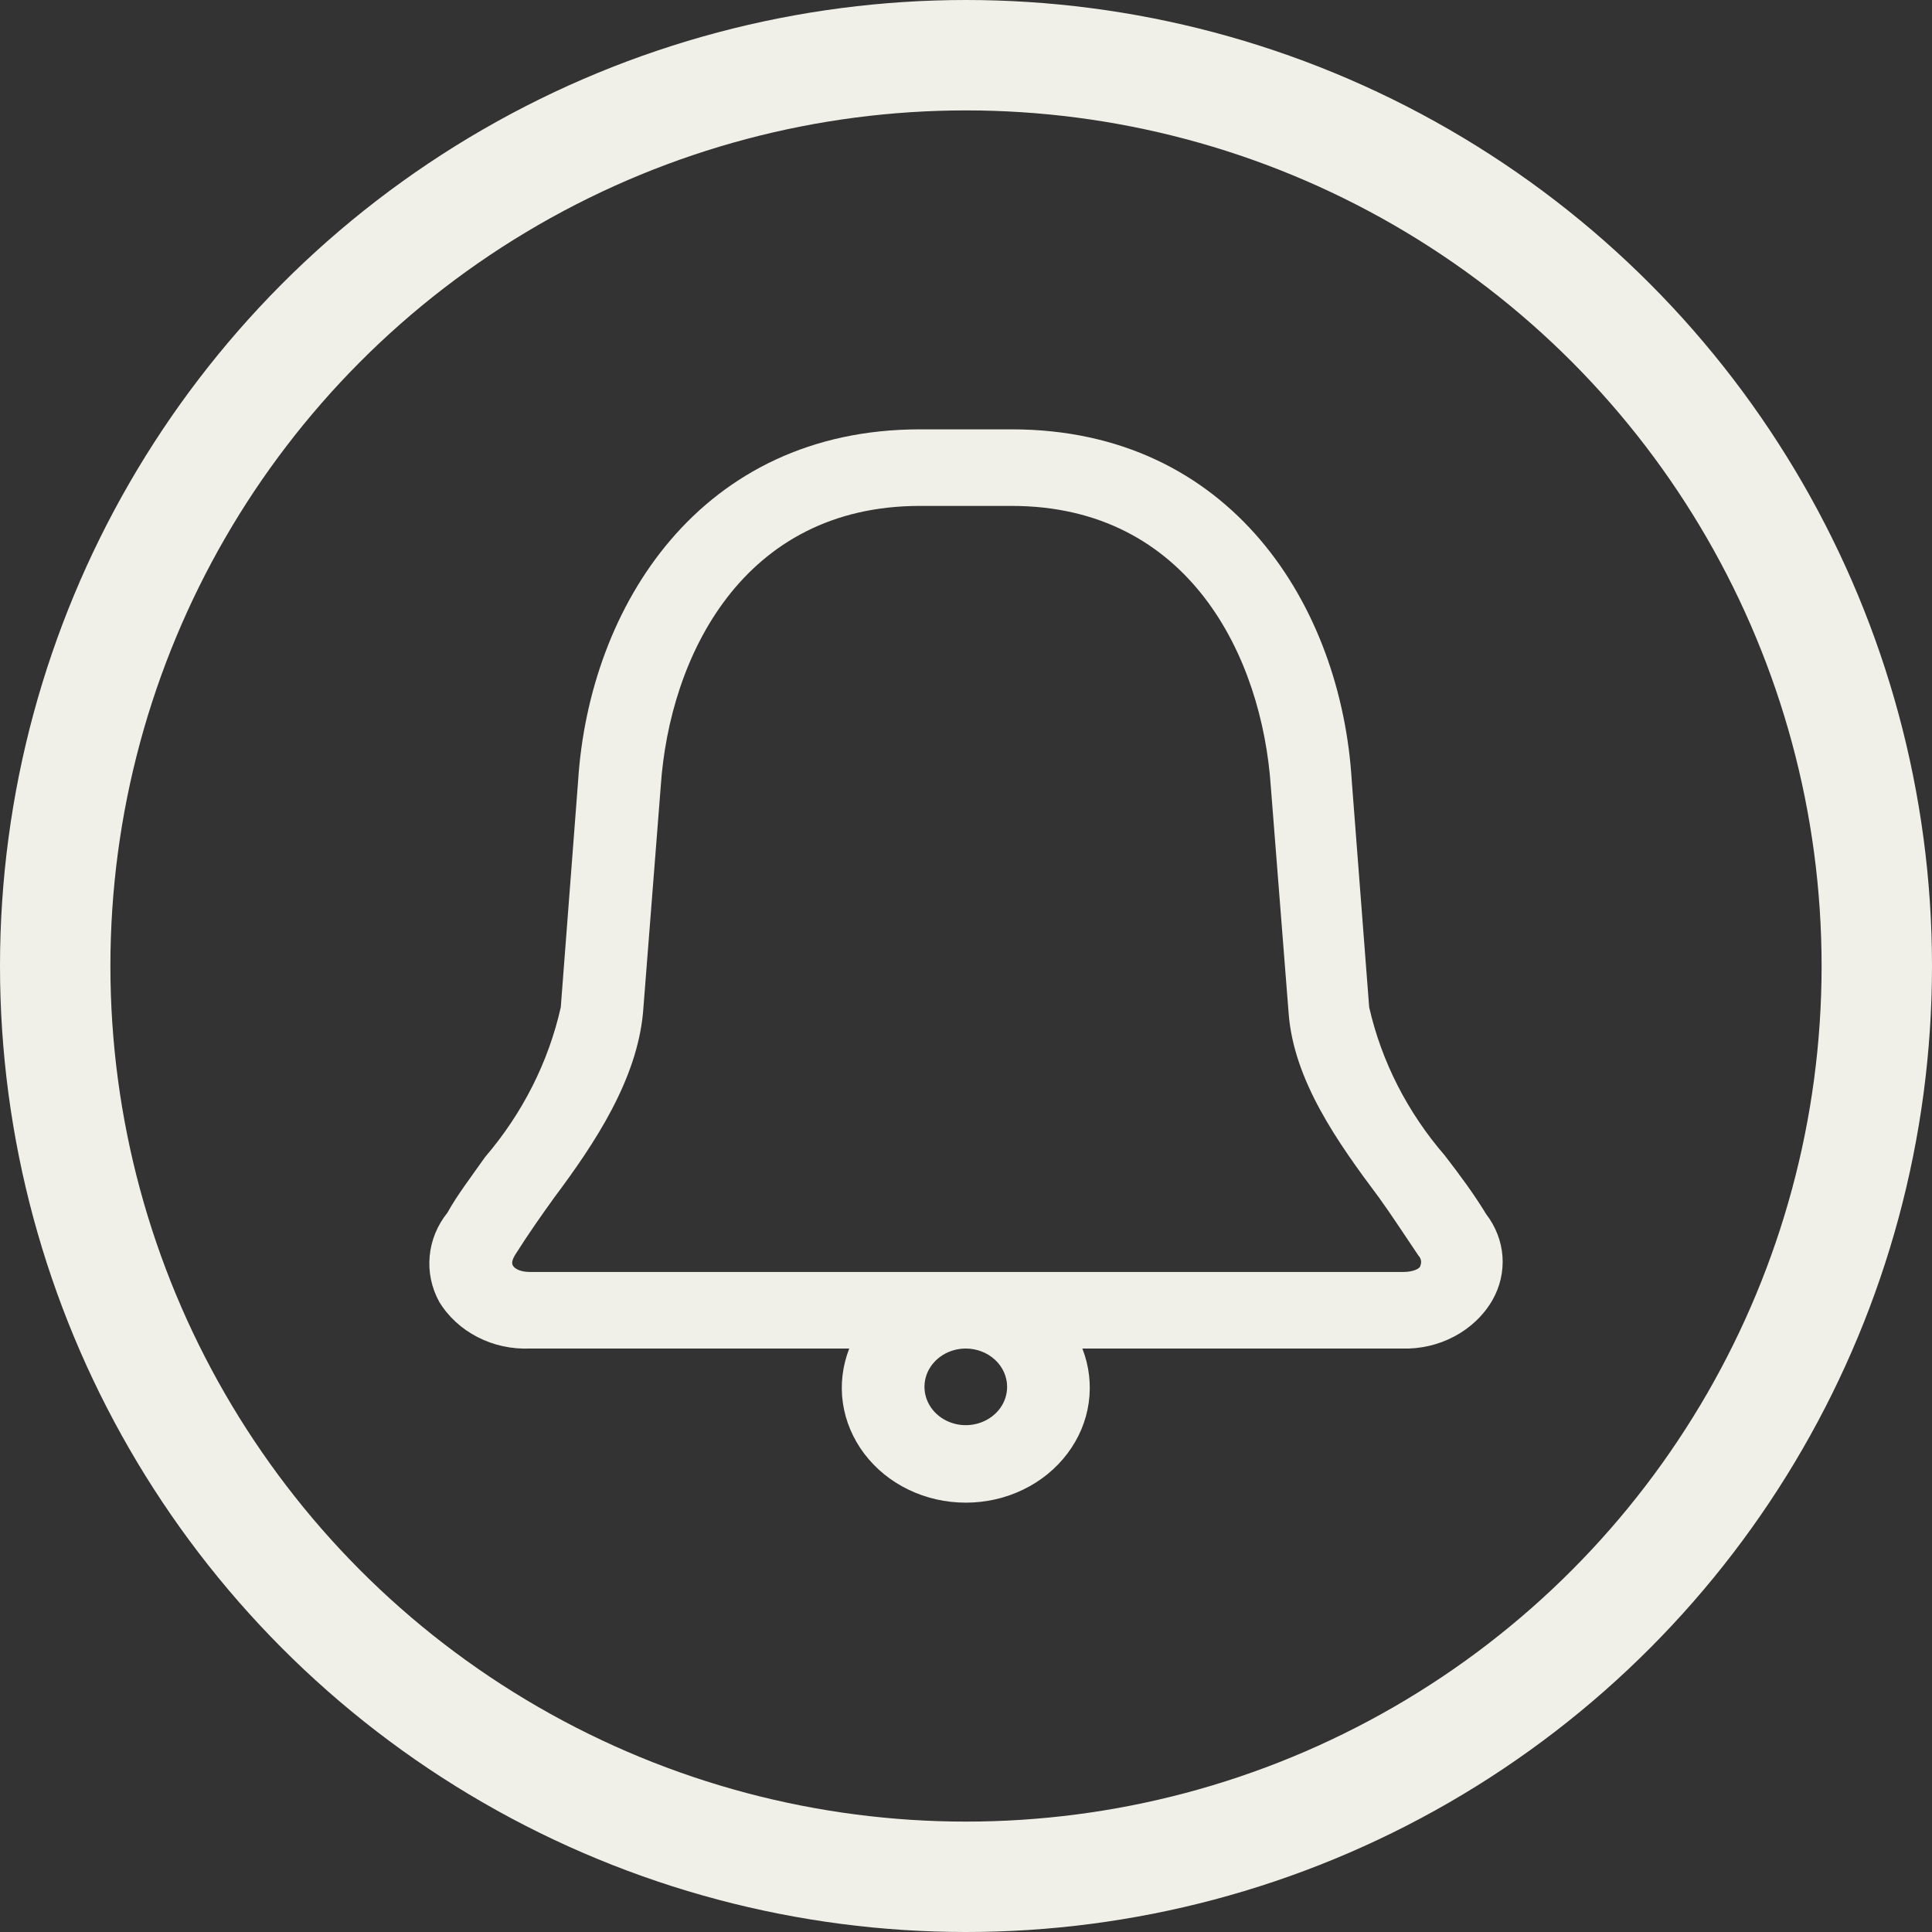 <svg width="35" height="35" viewBox="0 0 35 35" fill="none" xmlns="http://www.w3.org/2000/svg">
<rect x="0" y="0" width="35" height="35" fill="#333333" stroke="none"/>
<circle cx="17.5" cy="17.5" r="16.5" stroke="#F1F0E8" stroke-width="2"/>
<path d="M26.923 21.995C26.713 21.648 26.458 21.301 26.174 20.933C25.497 20.15 25.028 19.23 24.804 18.248L24.489 14.154C24.302 10.983 22.303 7.778 18.327 7.778H16.665C12.689 7.778 10.675 10.983 10.473 14.147L10.159 18.248C9.936 19.239 9.467 20.168 8.788 20.961C8.534 21.322 8.279 21.655 8.107 21.967C7.922 22.197 7.81 22.47 7.784 22.756C7.757 23.041 7.817 23.328 7.957 23.584C8.12 23.852 8.361 24.074 8.652 24.223C8.942 24.373 9.272 24.444 9.605 24.43H15.385C15.262 24.745 15.222 25.082 15.269 25.414C15.317 25.745 15.45 26.061 15.657 26.335C15.864 26.609 16.139 26.833 16.459 26.987C16.78 27.142 17.135 27.222 17.496 27.222C17.857 27.222 18.213 27.142 18.533 26.987C18.853 26.833 19.128 26.609 19.335 26.335C19.543 26.061 19.676 25.745 19.723 25.414C19.77 25.082 19.731 24.745 19.608 24.43H25.388C25.723 24.442 26.055 24.366 26.346 24.211C26.637 24.057 26.876 23.83 27.035 23.556C27.175 23.312 27.238 23.037 27.219 22.761C27.199 22.485 27.096 22.22 26.923 21.995ZM18.245 25.124C18.245 25.262 18.201 25.396 18.119 25.51C18.036 25.624 17.919 25.713 17.783 25.765C17.646 25.818 17.495 25.832 17.35 25.805C17.205 25.778 17.071 25.712 16.967 25.615C16.862 25.518 16.791 25.394 16.762 25.26C16.733 25.125 16.748 24.986 16.804 24.859C16.861 24.732 16.957 24.624 17.08 24.547C17.203 24.471 17.348 24.43 17.496 24.43C17.695 24.43 17.885 24.504 18.026 24.634C18.166 24.764 18.245 24.94 18.245 25.124ZM25.732 22.925C25.732 22.98 25.605 23.043 25.418 23.043H9.605C9.417 23.043 9.32 22.98 9.29 22.925C9.26 22.869 9.29 22.793 9.365 22.682C9.567 22.363 9.799 22.03 10.039 21.697C10.787 20.698 11.536 19.559 11.649 18.345L11.97 14.245C12.128 11.899 13.453 9.165 16.665 9.165H18.327C21.539 9.165 22.864 11.899 23.022 14.252L23.344 18.345C23.433 19.573 24.235 20.698 24.983 21.697C25.223 22.03 25.455 22.39 25.695 22.744C25.718 22.768 25.735 22.798 25.741 22.83C25.748 22.861 25.745 22.895 25.732 22.925Z" fill="#F1F0E8"/>
</svg>
